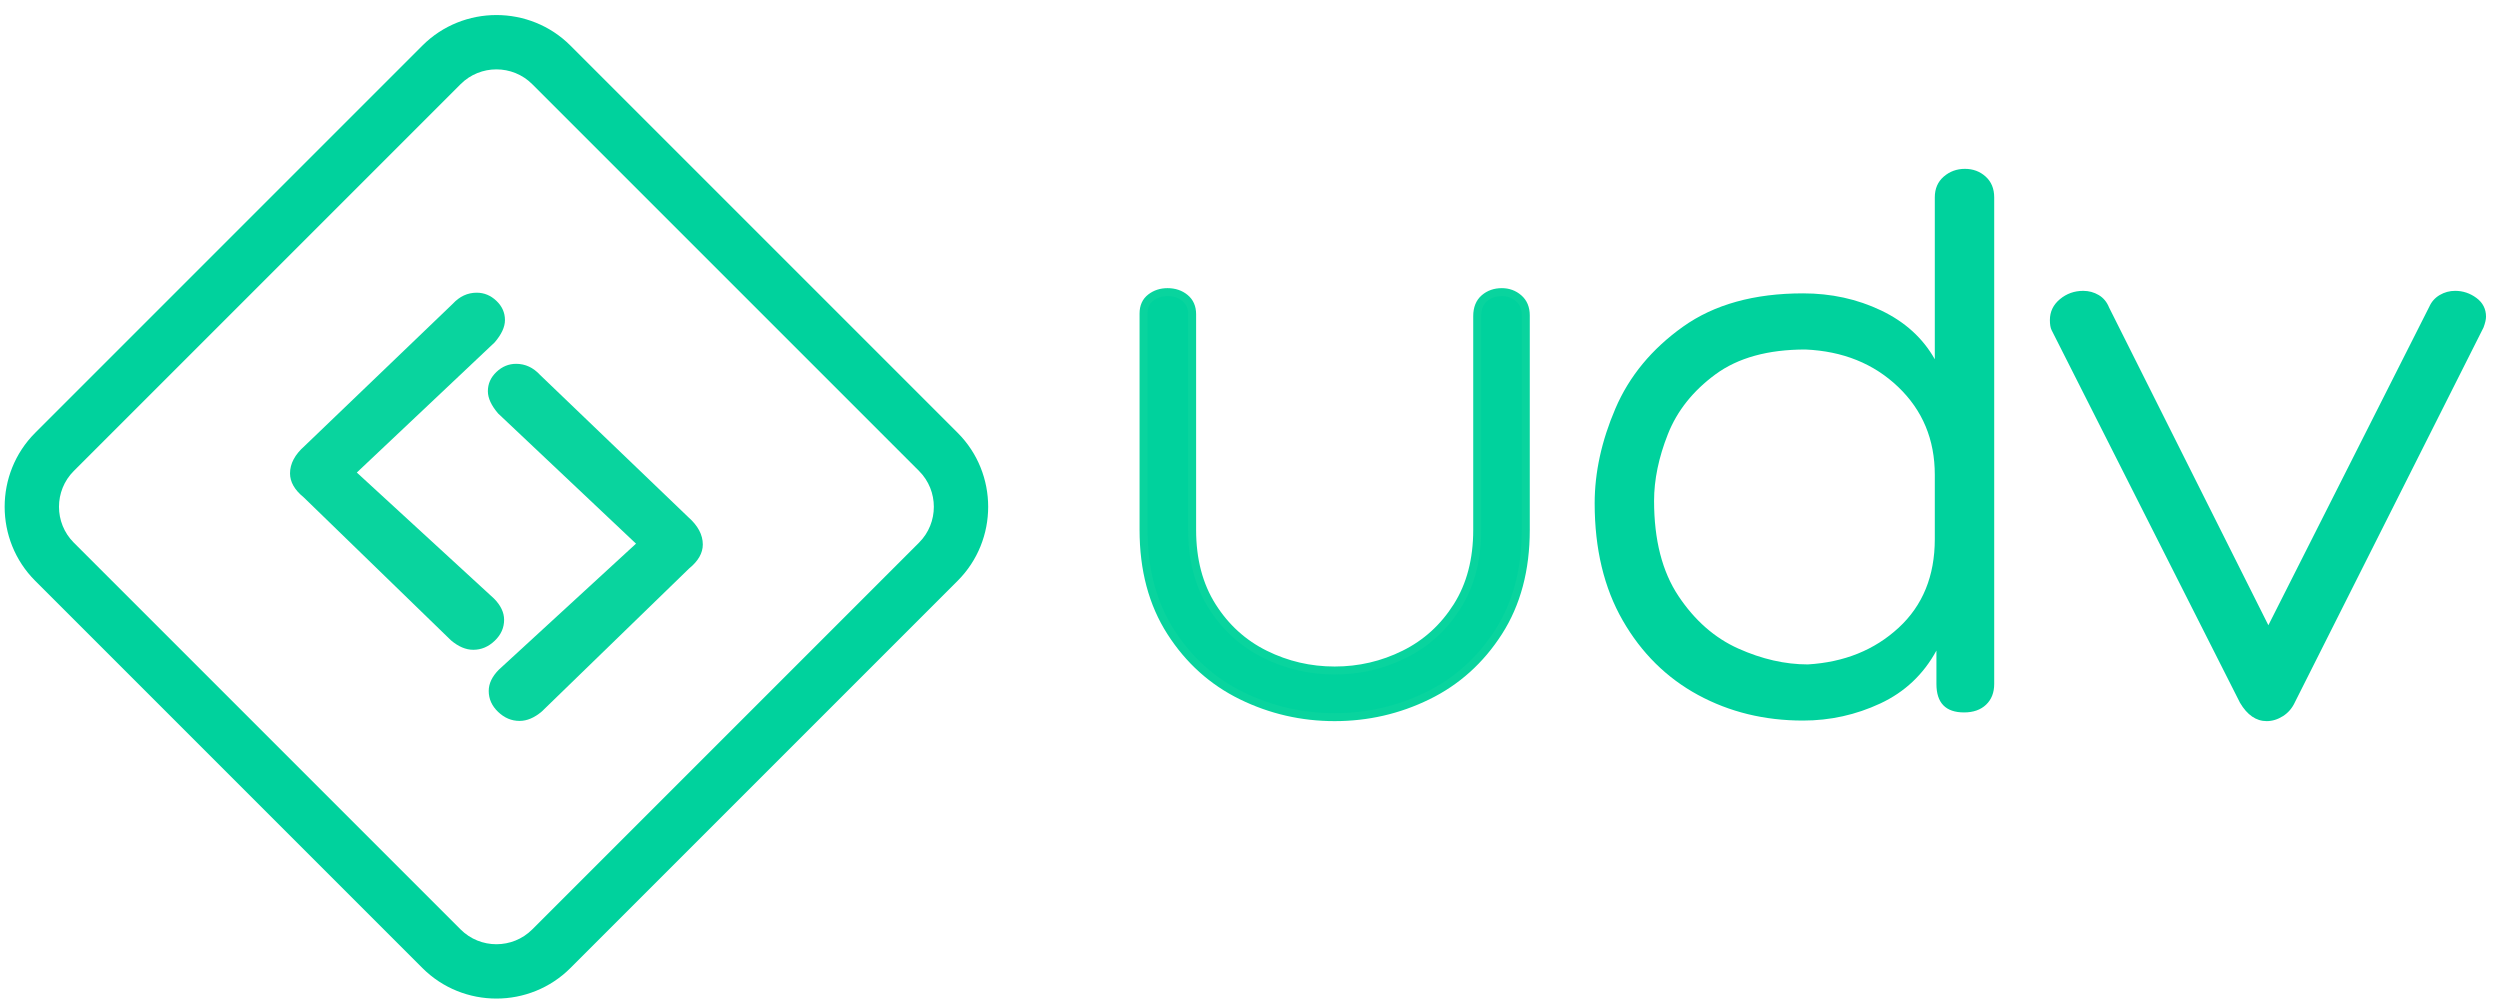 <svg
   xmlns:dc="http://purl.org/dc/elements/1.1/"
   xmlns:cc="http://creativecommons.org/ns#"
   xmlns:rdf="http://www.w3.org/1999/02/22-rdf-syntax-ns#"
   xmlns:svg="http://www.w3.org/2000/svg"
   xmlns="http://www.w3.org/2000/svg"
   xmlns:sodipodi="http://sodipodi.sourceforge.net/DTD/sodipodi-0.dtd"
   xmlns:inkscape="http://www.inkscape.org/namespaces/inkscape"
   version="1.1"
   id="svg2"
   xml:space="preserve"
   width="220"
   height="88"
   viewBox="0 0 220 88"
   sodipodi:docname="лого.eps"><defs
     id="defs6" /><sodipodi:namedview
     pagecolor="#ffffff"
     bordercolor="#666666"
     borderopacity="1"
     objecttolerance="10"
     gridtolerance="10"
     guidetolerance="10"
     inkscape:pageopacity="0"
     inkscape:pageshadow="2"
     inkscape:window-width="640"
     inkscape:window-height="480"
     id="namedview4" /><g
     id="g10"
     inkscape:groupmode="layer"
     inkscape:label="ink_ext_XXXXXX"
     transform="matrix(1.333,0,0,-1.333,0,88)"><g
       id="g12"
       transform="scale(0.1)"><path
         d="M 23.223,374.43 278.871,630.086 c 26.867,26.863 70.824,26.863 97.688,0 L 632.211,374.434 c 26.863,-26.864 26.863,-70.821 -0.004,-97.684 L 376.559,21.098 c -26.864,-26.867 -70.821,-26.867 -97.688,0 L 23.223,276.746 c -26.863,26.863 -26.867,70.82 0,97.684 z M 48.691,349.223 304.086,604.617 c 12.996,13 34.266,13 47.262,0 L 606.746,349.223 c 12.996,-13 12.996,-34.266 -0.004,-47.266 L 351.348,46.562 c -13,-12.996 -34.266,-12.996 -47.262,0.004 L 48.691,301.957 c -13,13 -13,34.266 0,47.266"
         style="fill:#00d29d;fill-opacity:1;fill-rule:evenodd;stroke:none"
         id="path14" /><path
         d="m 975.199,451.484 c 0,5.137 1.571,9.055 4.707,11.762 3.133,2.711 6.981,4.067 11.547,4.067 4.277,0 7.985,-1.356 11.117,-4.067 3.14,-2.707 4.71,-6.484 4.71,-11.332 V 310.336 c 0,-26.231 -5.99,-48.688 -17.967,-67.363 -11.973,-18.68 -27.586,-32.723 -46.836,-42.129 -19.243,-9.41 -39.704,-14.117 -61.375,-14.117 -21.672,0 -42.133,4.707 -61.375,14.117 -19.25,9.406 -34.86,23.449 -46.836,42.129 -11.977,18.675 -17.965,41.132 -17.965,67.363 v 142.859 c 0,4.563 1.566,8.055 4.707,10.481 3.133,2.422 6.84,3.637 11.117,3.637 4.563,0 8.414,-1.286 11.547,-3.852 3.137,-2.563 4.707,-6.129 4.707,-10.691 V 310.336 c 0,-19.676 4.418,-36.496 13.258,-50.469 8.84,-13.972 20.461,-24.523 34.859,-31.648 14.402,-7.129 29.727,-10.696 45.981,-10.696 16.253,0 31.578,3.567 45.976,10.696 14.406,7.125 26.024,17.676 34.863,31.648 8.84,13.973 13.258,30.793 13.258,50.469 v 141.148"
         style="fill:#00d29d;fill-opacity:1;fill-rule:nonzero;stroke:none"
         id="path16" /><path
         d="m 975.199,451.484 c 0,5.137 1.571,9.055 4.707,11.762 3.133,2.711 6.981,4.067 11.547,4.067 4.277,0 7.985,-1.356 11.117,-4.067 3.14,-2.707 4.71,-6.484 4.71,-11.332 V 310.336 c 0,-26.231 -5.99,-48.688 -17.967,-67.363 -11.973,-18.68 -27.586,-32.723 -46.836,-42.129 -19.243,-9.41 -39.704,-14.117 -61.375,-14.117 -21.672,0 -42.133,4.707 -61.375,14.117 -19.25,9.406 -34.86,23.449 -46.836,42.129 -11.977,18.675 -17.965,41.132 -17.965,67.363 v 142.859 c 0,4.563 1.566,8.055 4.707,10.481 3.133,2.422 6.84,3.637 11.117,3.637 4.563,0 8.414,-1.286 11.547,-3.852 3.137,-2.563 4.707,-6.129 4.707,-10.691 V 310.336 c 0,-19.676 4.418,-36.496 13.258,-50.469 8.84,-13.972 20.461,-24.523 34.859,-31.648 14.402,-7.129 29.727,-10.696 45.981,-10.696 16.253,0 31.578,3.567 45.976,10.696 14.406,7.125 26.024,17.676 34.863,31.648 8.84,13.973 13.258,30.793 13.258,50.469 z"
         style="fill:none;stroke:#09d49e;stroke-width:5.255;stroke-linecap:butt;stroke-linejoin:miter;stroke-miterlimit:22.926;stroke-dasharray:none;stroke-opacity:1"
         id="path18" /><path
         d="m 1190.26,466.5 c 18.63,0 35.81,-3.758 51.57,-11.277 15.76,-7.52 27.58,-18.266 35.46,-32.231 v 106.899 c 0,5.73 1.97,10.293 5.91,13.699 3.94,3.402 8.59,5.105 13.96,5.105 5.38,0 9.95,-1.703 13.7,-5.105 3.76,-3.406 5.64,-7.969 5.64,-13.699 V 208.648 c 0,-5.73 -1.79,-10.293 -5.37,-13.695 -3.58,-3.402 -8.42,-5.105 -14.5,-5.105 -12.18,0 -18.27,6.269 -18.27,18.8 v 22.028 c -8.59,-15.758 -20.95,-27.399 -37.06,-34.918 -16.12,-7.52 -33.13,-11.281 -51.04,-11.281 -25.42,0 -48.52,5.64 -69.3,16.921 -20.76,11.282 -37.33,27.668 -49.68,49.153 -12.36,21.488 -18.54,47.273 -18.54,77.355 0,20.414 4.57,41.274 13.7,62.582 9.13,21.309 23.99,39.309 44.59,53.989 20.59,14.683 47,22.023 79.23,22.023 z m 3.22,-244.957 c 24,1.43 43.97,9.488 59.9,24.172 15.94,14.687 23.91,34.203 23.91,58.555 v 42.437 c 0,23.281 -8.06,42.617 -24.18,58.02 -16.11,15.398 -36.52,23.632 -61.23,24.711 -24.72,0 -44.5,-5.465 -59.36,-16.383 -14.87,-10.926 -25.34,-24.086 -31.43,-39.489 -6.09,-15.398 -9.13,-30.082 -9.13,-44.05 0,-25.782 5.37,-46.735 16.11,-62.848 10.75,-16.117 23.91,-27.664 39.49,-34.648 15.58,-6.985 30.89,-10.477 45.92,-10.477"
         style="fill:#00d29d;fill-opacity:1;fill-rule:nonzero;stroke:none"
         id="path20" /><path
         d="m 1354.37,442.281 c -0.74,1.473 -1.1,3.672 -1.1,6.61 0,5.504 2.2,10.089 6.61,13.761 4.4,3.668 9.53,5.504 15.41,5.504 3.67,0 7.06,-0.914 10.18,-2.754 3.12,-1.832 5.41,-4.586 6.88,-8.254 L 1497.5,247.41 1603.74,457.695 c 1.47,3.305 3.76,5.875 6.88,7.707 3.12,1.84 6.52,2.754 10.18,2.754 5.14,0 9.82,-1.558 14.04,-4.676 4.22,-3.121 6.34,-7.253 6.34,-12.386 0,-1.836 -0.56,-4.223 -1.66,-7.156 L 1515.11,196.766 c -1.83,-4.039 -4.5,-7.157 -7.98,-9.36 -3.49,-2.203 -7.07,-3.301 -10.74,-3.301 -6.97,0 -12.84,4.032 -17.61,12.106 l -124.41,246.07"
         style="fill:#00d29d;fill-opacity:1;fill-rule:nonzero;stroke:none"
         id="path22" /><path
         d="m 326.012,265.121 c 4.519,-4.527 6.781,-9.234 6.781,-14.137 0,-5.277 -2.07,-9.89 -6.219,-13.847 -4.144,-3.957 -8.855,-5.942 -14.133,-5.942 -4.898,0 -9.796,2.078 -14.699,6.223 l -97.234,94.41 c -6.031,4.899 -9.043,10.172 -9.043,15.824 0,6.411 3.203,12.438 9.609,18.09 l 97.801,93.844 c 4.523,4.898 9.797,7.352 15.828,7.352 4.902,0 9.235,-1.793 13.004,-5.372 3.77,-3.582 5.652,-7.82 5.652,-12.718 0,-4.524 -2.261,-9.422 -6.785,-14.7 l -91.015,-85.929 90.453,-83.098"
         style="fill:#09d49e;fill-opacity:1;fill-rule:nonzero;stroke:none"
         id="path24" /><path
         d="m 329.422,218.164 c -4.524,-4.523 -6.785,-9.234 -6.785,-14.133 0,-5.281 2.074,-9.894 6.218,-13.851 4.145,-3.957 8.856,-5.938 14.133,-5.938 4.899,0 9.797,2.074 14.7,6.223 l 97.234,94.406 c 6.027,4.899 9.047,10.172 9.047,15.824 0,6.41 -3.203,12.442 -9.614,18.094 l -97.8,93.844 c -4.524,4.898 -9.797,7.347 -15.828,7.347 -4.899,0 -9.235,-1.789 -13,-5.371 -3.774,-3.578 -5.653,-7.82 -5.653,-12.718 0,-4.52 2.258,-9.422 6.781,-14.7 l 91.016,-85.929 -90.449,-83.098"
         style="fill:#09d49e;fill-opacity:1;fill-rule:nonzero;stroke:none"
         id="path26" /></g></g></svg>
